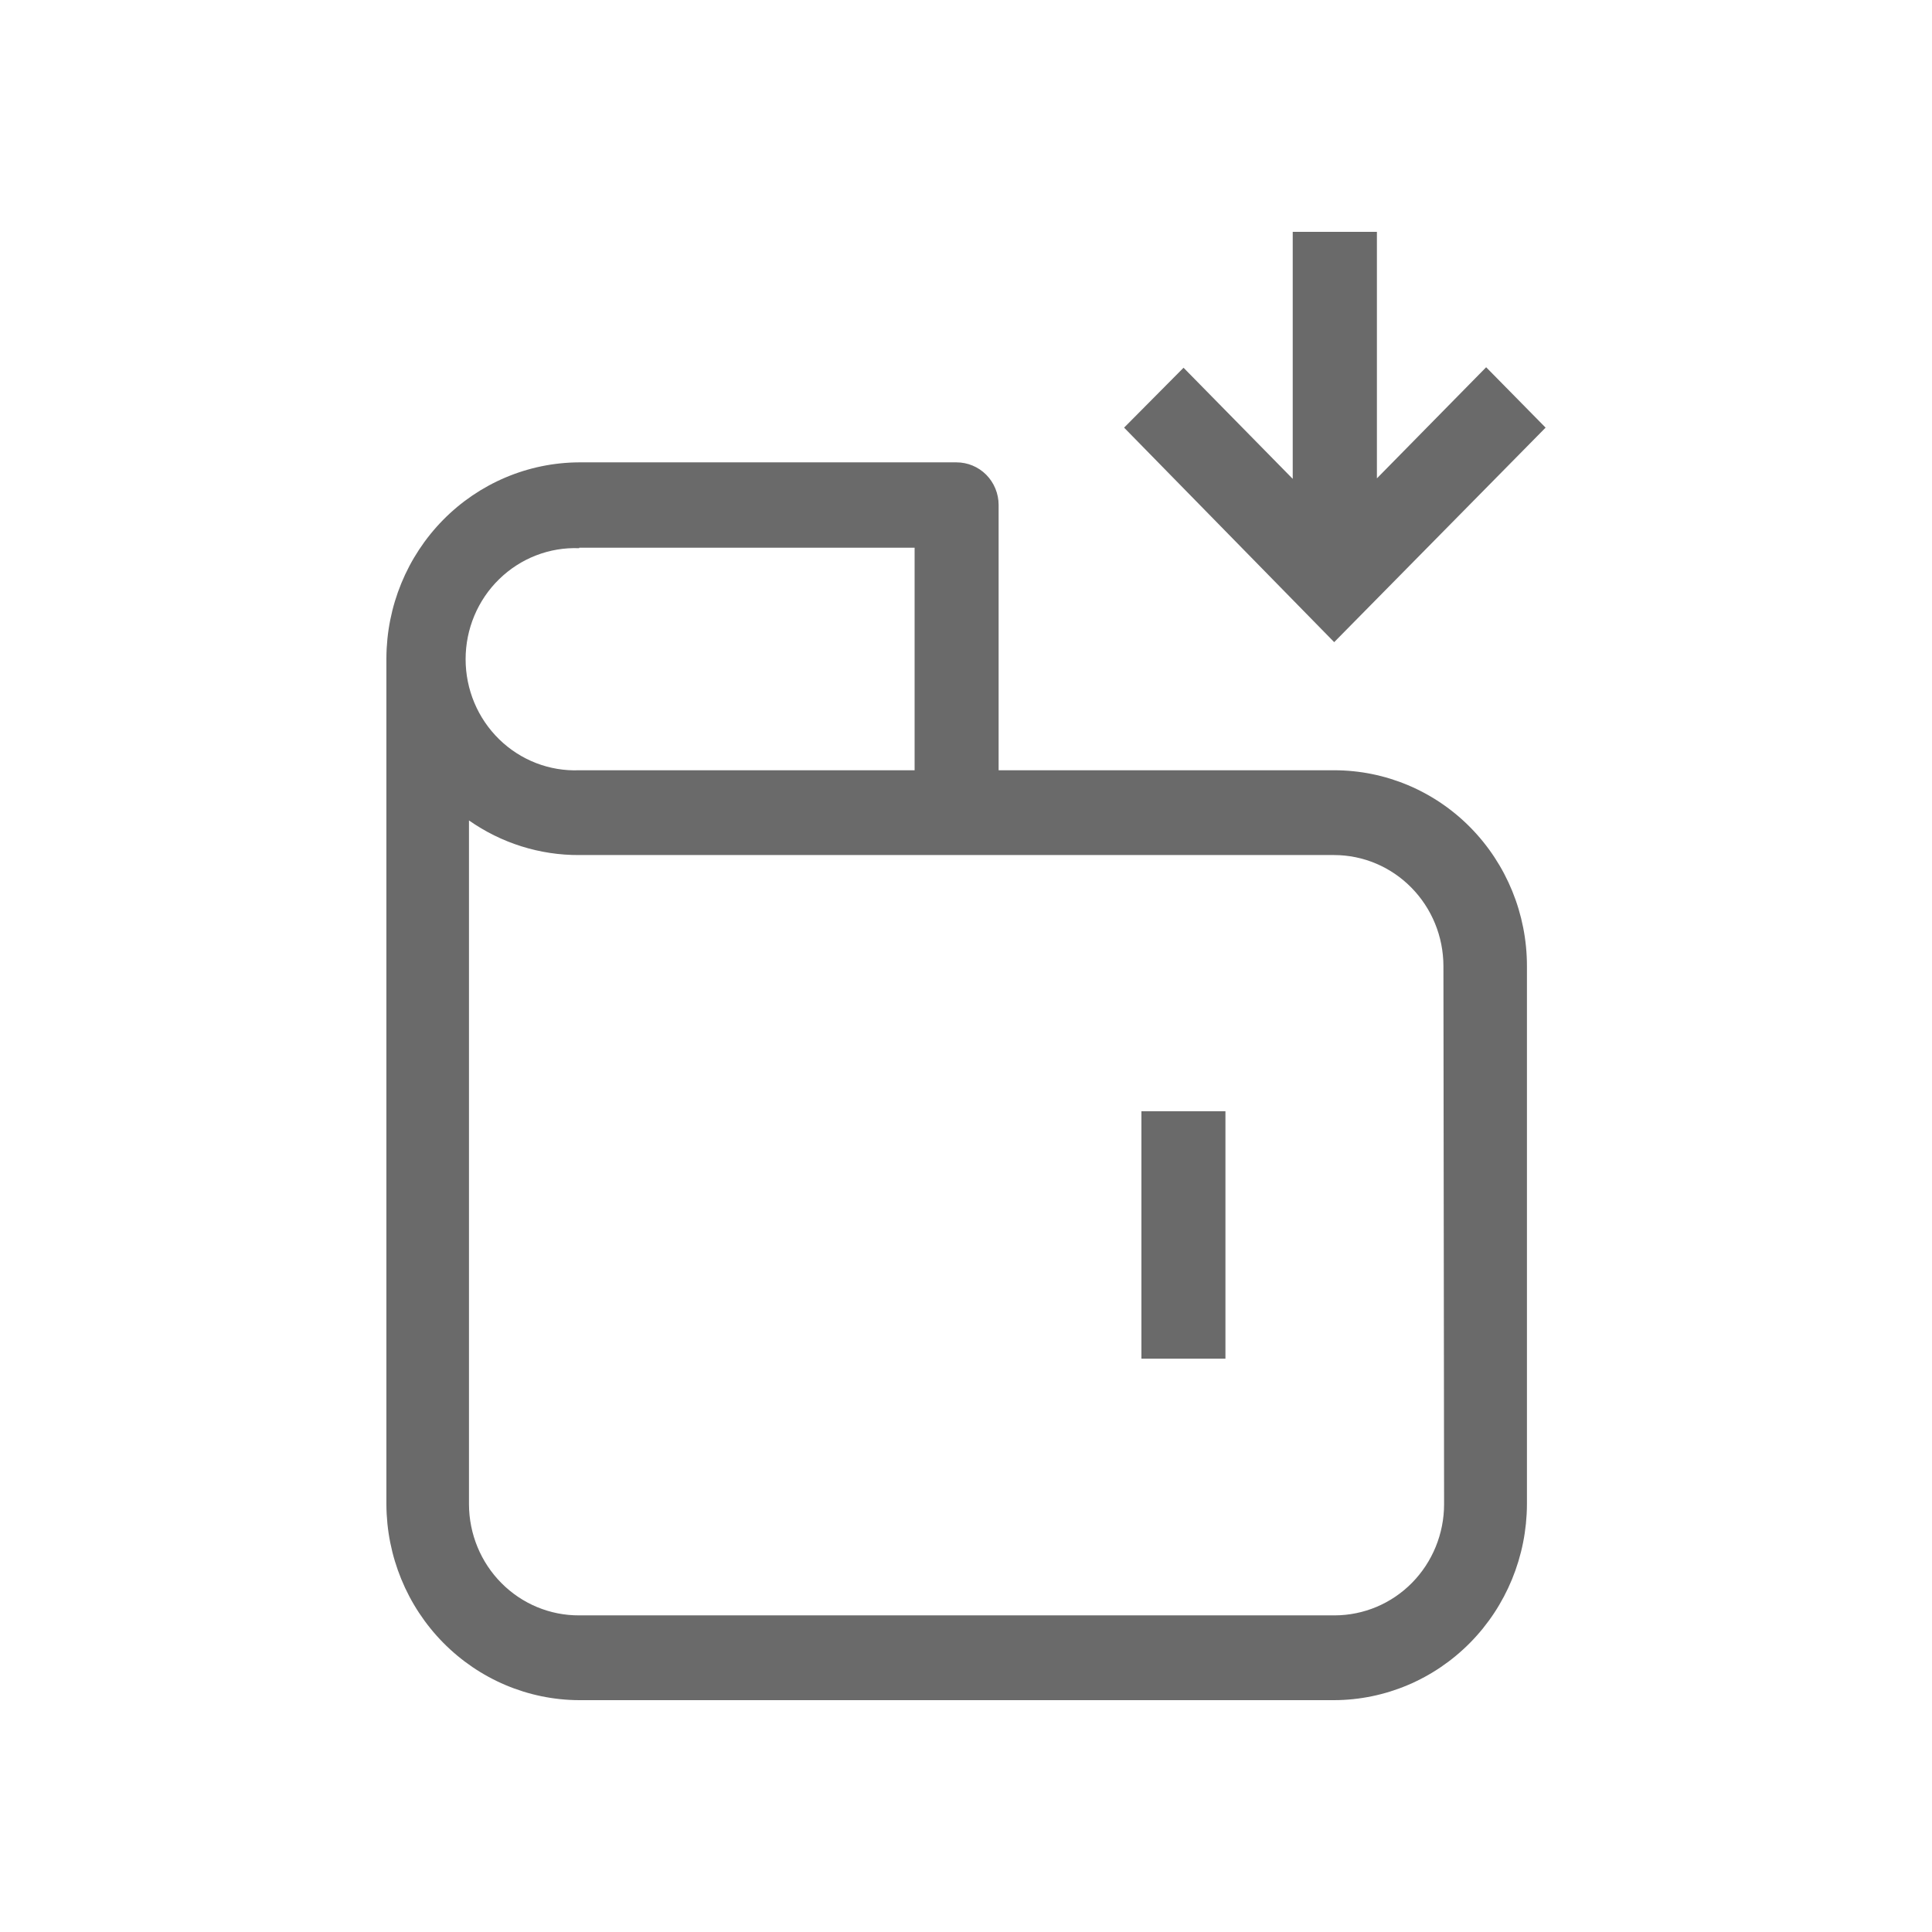 <svg width="35" height="35" viewBox="0 0 35 35" fill="none" xmlns="http://www.w3.org/2000/svg">
<path d="M20.678 24.614H22.2V20.131H20.678V24.614ZM28 7.747L26.923 6.653L24.944 8.666L24.944 4.2H23.419V8.675L21.441 6.662L20.364 7.747L24.17 11.633L28 7.747ZM24.17 13.954H18.091V9.148C18.091 8.943 18.01 8.746 17.867 8.601C17.724 8.457 17.53 8.376 17.328 8.376H10.492C9.567 8.38 8.681 8.755 8.027 9.419C7.373 10.084 7.004 10.983 7 11.923V27.253C7.004 28.193 7.373 29.093 8.027 29.757C8.681 30.421 9.567 30.797 10.492 30.8H24.17C25.095 30.797 25.981 30.421 26.635 29.757C27.289 29.093 27.658 28.193 27.662 27.253V17.5C27.662 16.56 27.294 15.658 26.639 14.992C25.984 14.327 25.096 13.954 24.17 13.954L24.17 13.954ZM10.493 9.922H16.569V13.954H10.493C9.954 13.975 9.431 13.772 9.043 13.393C8.654 13.013 8.435 12.49 8.435 11.942C8.435 11.395 8.654 10.871 9.043 10.492C9.431 10.113 9.954 9.91 10.493 9.931V9.922ZM26.161 27.253C26.16 27.786 25.951 28.297 25.58 28.674C25.209 29.051 24.706 29.262 24.182 29.264H10.493C9.965 29.267 9.458 29.056 9.084 28.679C8.709 28.302 8.498 27.789 8.496 27.253V14.863C9.083 15.275 9.78 15.494 10.493 15.49H24.17C24.695 15.491 25.198 15.703 25.568 16.08C25.939 16.456 26.148 16.967 26.149 17.5L26.161 27.253Z" fill="#6A6A6A"/>
</svg>
